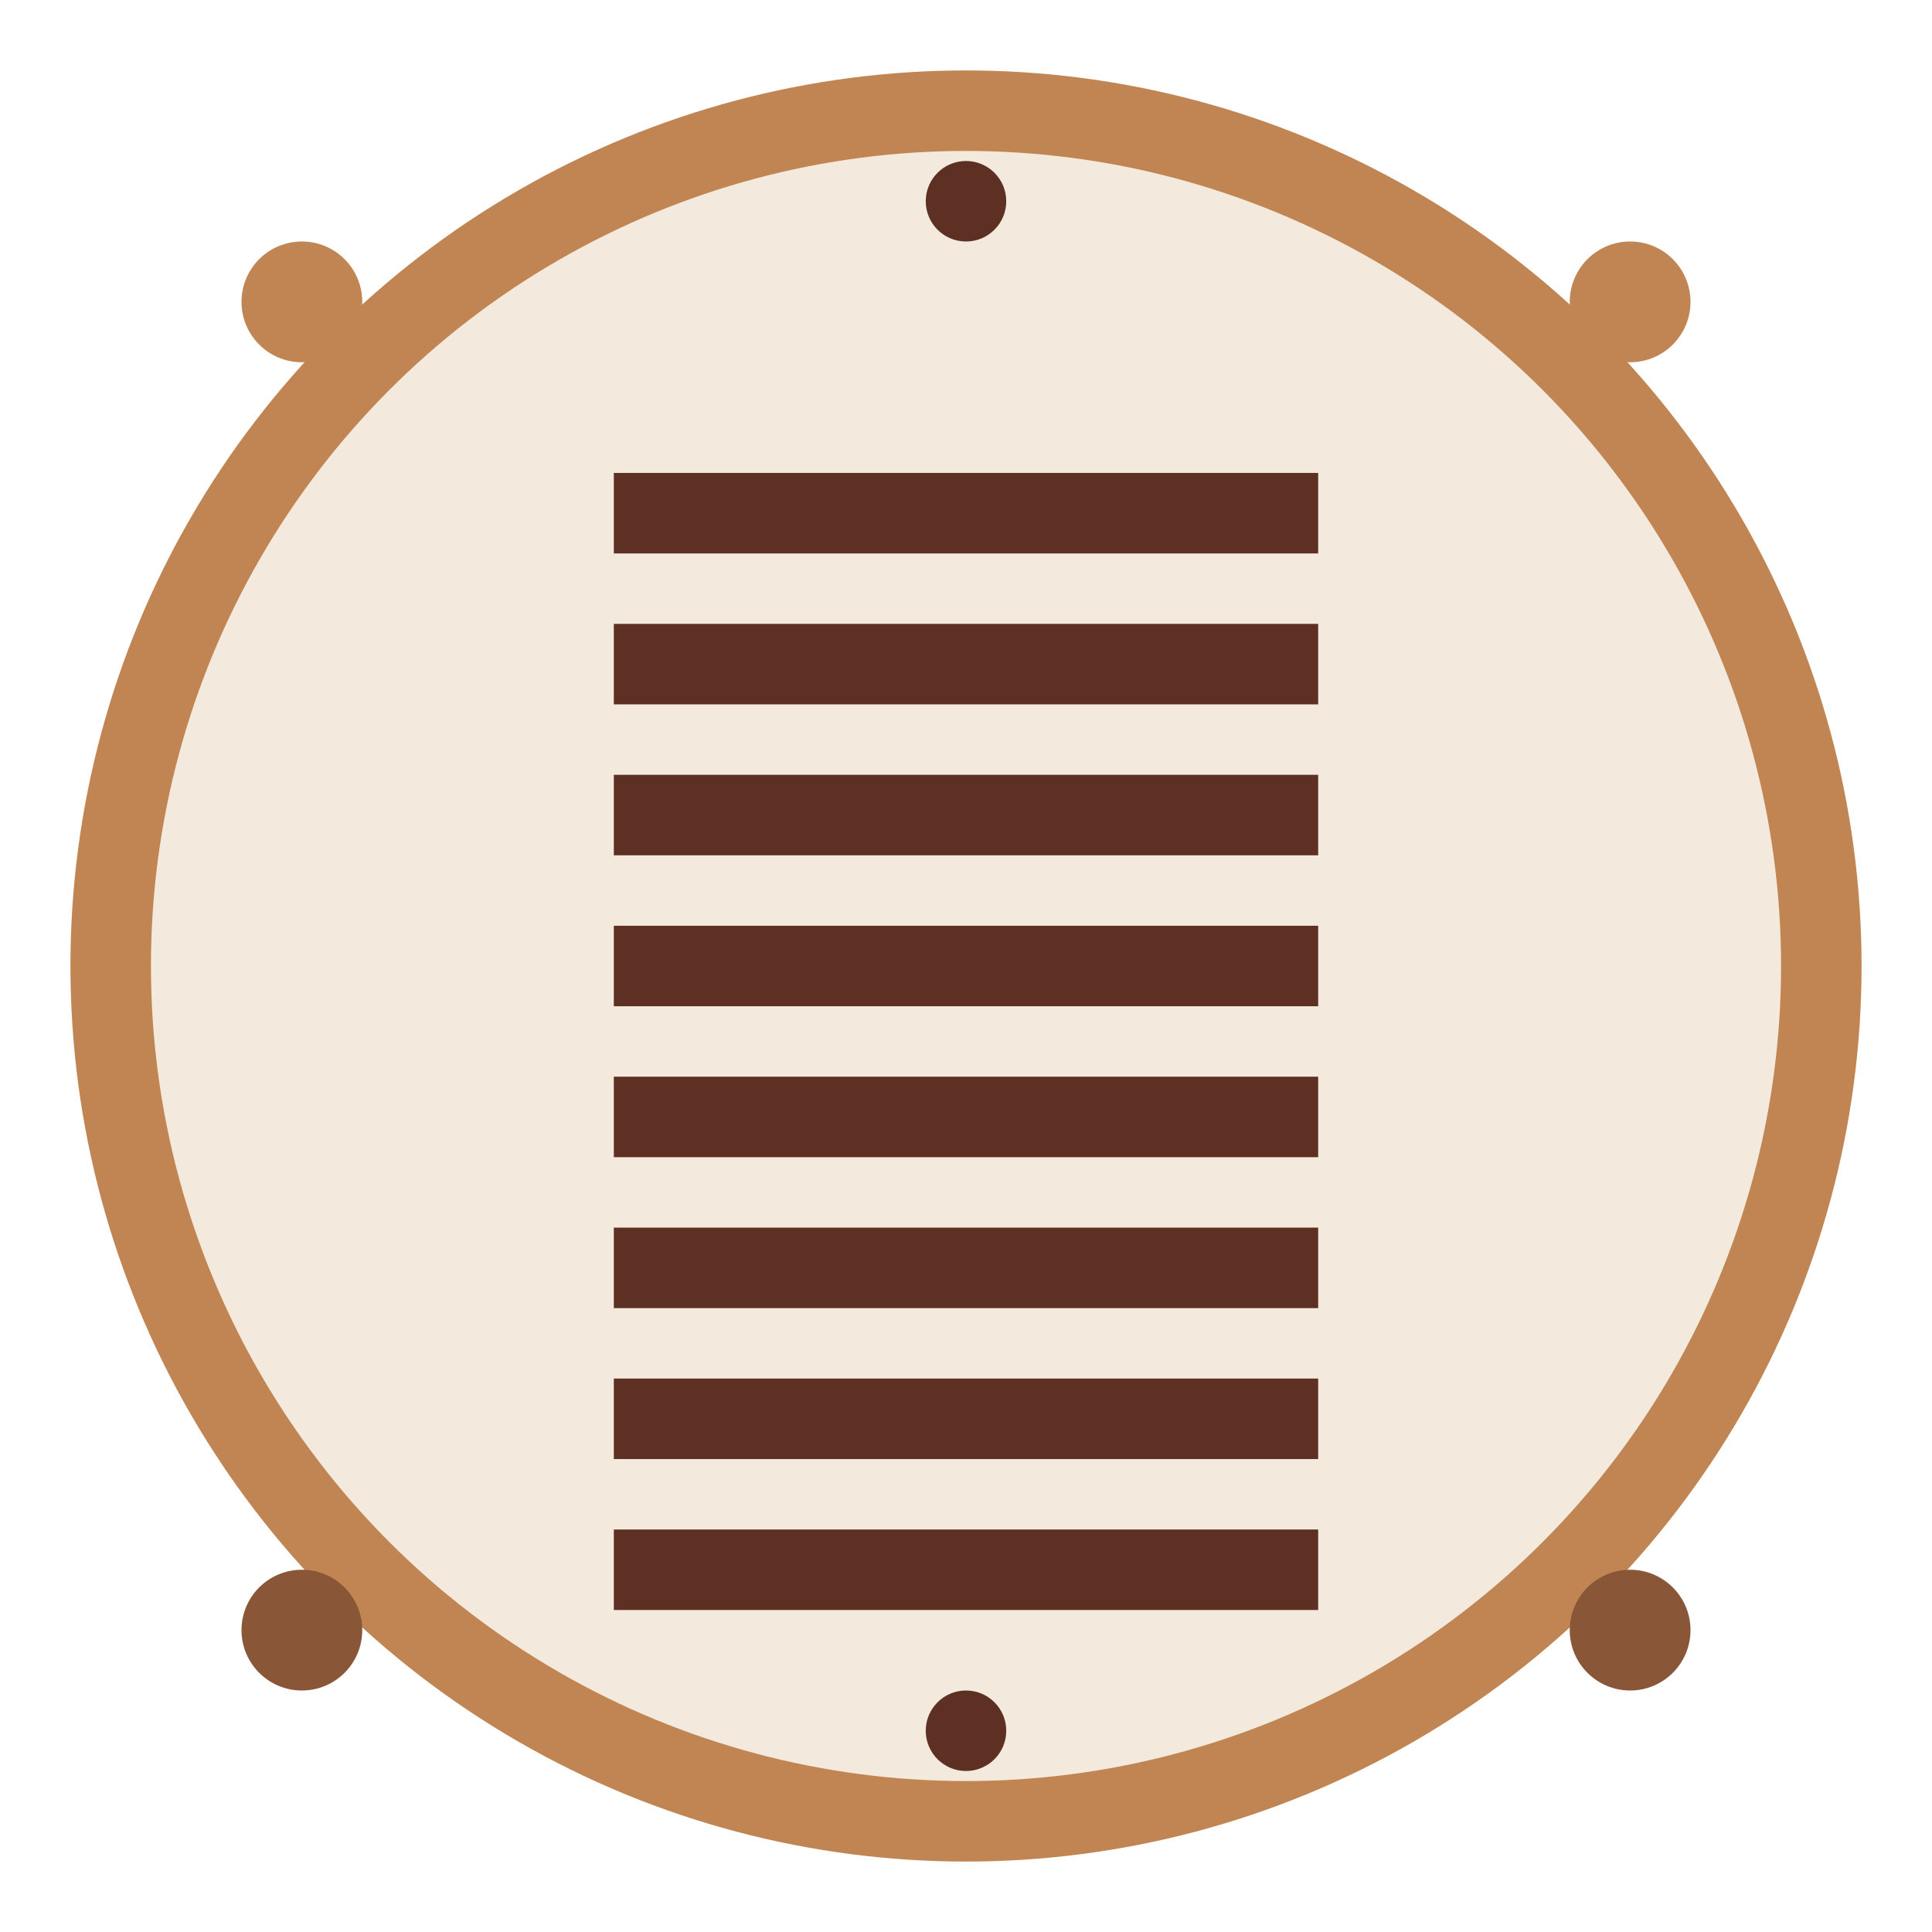 <svg xmlns="http://www.w3.org/2000/svg" viewBox="0 0 192 192" width="192" height="192">
  <!-- Custom Species Tutorial Logo -->
  <defs>
    <linearGradient id="mainGradient" x1="0%" y1="0%" x2="100%" y2="100%">
      <stop offset="0%" style="stop-color:#C08552;stop-opacity:1" />
      <stop offset="100%" style="stop-color:#895737;stop-opacity:1" />
    </linearGradient>
    <linearGradient id="accentGradient" x1="0%" y1="0%" x2="100%" y2="100%">
      <stop offset="0%" style="stop-color:#F3E9DC;stop-opacity:1" />
      <stop offset="100%" style="stop-color:#5E3023;stop-opacity:1" />
    </linearGradient>
  </defs>
  
  <!-- Background circle -->
  <circle cx="96" cy="96" r="85" fill="#F3E9DC" stroke="#C08552" stroke-width="8"/>
  
  <!-- Main DNA helix structure -->
  <g transform="translate(96,96)">
    <!-- Left strand -->
    <path d="M-35,-50 Q-35,-35 -35,-20 Q-35,-5 -35,10 Q-35,25 -35,40 Q-35,55 -35,70" 
          stroke="url(#mainGradient)" stroke-width="12" fill="none"/>
    
    <!-- Right strand -->
    <path d="M35,-50 Q35,-35 35,-20 Q35,-5 35,10 Q35,25 35,40 Q35,55 35,70" 
          stroke="url(#mainGradient)" stroke-width="12" fill="none"/>
    
    <!-- Connecting bars -->
    <line x1="-35" y1="-45" x2="35" y2="-45" stroke="#5E3023" stroke-width="8"/>
    <line x1="-35" y1="-30" x2="35" y2="-30" stroke="#5E3023" stroke-width="8"/>
    <line x1="-35" y1="-15" x2="35" y2="-15" stroke="#5E3023" stroke-width="8"/>
    <line x1="-35" y1="0" x2="35" y2="0" stroke="#5E3023" stroke-width="8"/>
    <line x1="-35" y1="15" x2="35" y2="15" stroke="#5E3023" stroke-width="8"/>
    <line x1="-35" y1="30" x2="35" y2="30" stroke="#5E3023" stroke-width="8"/>
    <line x1="-35" y1="45" x2="35" y2="45" stroke="#5E3023" stroke-width="8"/>
    <line x1="-35" y1="60" x2="35" y2="60" stroke="#5E3023" stroke-width="8"/>
  </g>
  
  <!-- Decorative elements -->
  <circle cx="30" cy="30" r="6" fill="#C08552"/>
  <circle cx="162" cy="30" r="6" fill="#C08552"/>
  <circle cx="30" cy="162" r="6" fill="#895737"/>
  <circle cx="162" cy="162" r="6" fill="#895737"/>
  
  <!-- Small accent dots -->
  <circle cx="96" cy="20" r="4" fill="#5E3023"/>
  <circle cx="96" cy="172" r="4" fill="#5E3023"/>
</svg>